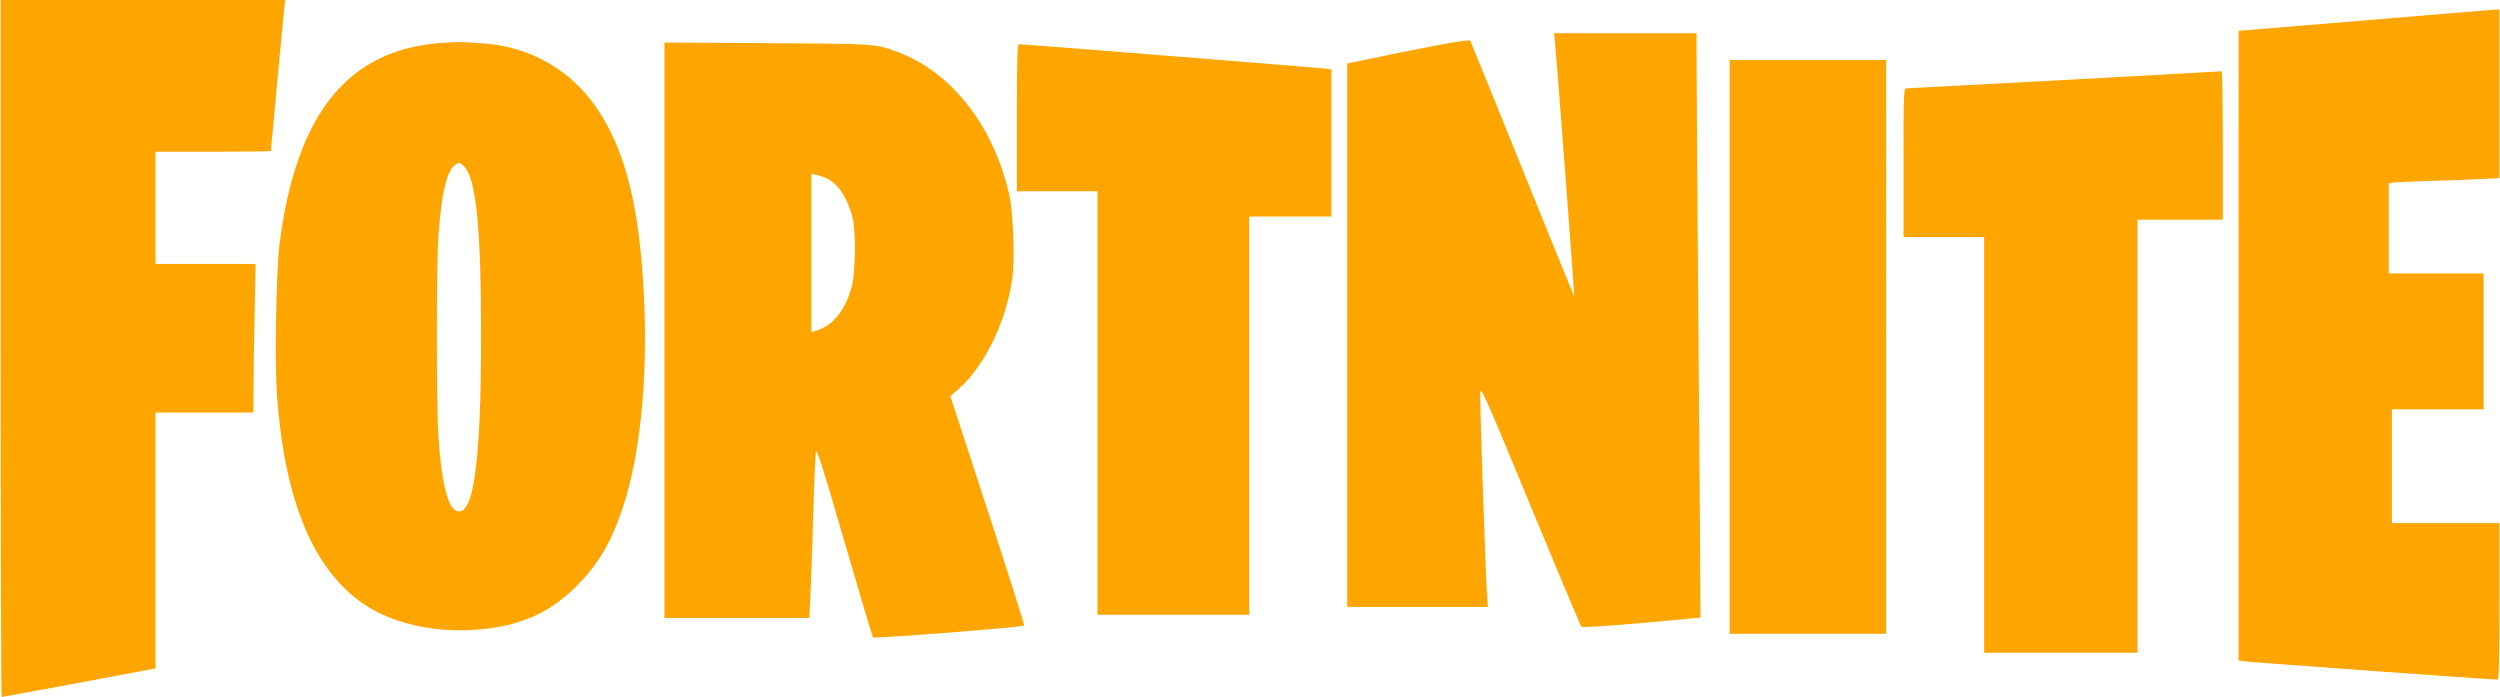 <svg height="697" viewBox="0 2.6645352591003757e-15 1581 441" width="2500" xmlns="http://www.w3.org/2000/svg"><g fill="orange"><path d="M0 220.5C0 341.8.3 441 .7 441c.6 0 82.1-15.1 92.1-17.1l5.2-1V261h62v-14.8c0-8.1.3-29.2.7-47l.6-32.2H98V96h36.5c20.1 0 36.5-.2 36.5-.5 0-1.1 8-86.5 8.5-90.8l.6-4.7H0zM1495.8 12.9l-79.8 6.6v398.4l3.3.5c2.9.5 157.4 11.7 160.5 11.6.9 0 1.2-10.6 1.2-49.5V331h-68v-72h58v-86h-60v-57l2.3-.4c1.2-.3 11.4-.7 22.7-1.1 11.3-.3 26-.8 32.8-1.2l12.2-.6V6l-2.7.1c-1.6.1-38.7 3.1-82.5 6.8zM983.5 26.7c1 10 12.4 160.7 12.2 160.9-.1.2-14.8-35.9-32.7-80.2-17.8-44.3-32.8-81-33.2-81.7-.6-1.1-28.2 4-73.5 13.6l-4.3.9V384h89l-.5-7.2c-1-13.4-4.7-124.2-4.3-128.6.3-3.9 3.3 2.9 31.7 71.5 17.2 41.7 31.8 76.2 32.2 76.8.6.6 14.5-.3 38.1-2.3 20.5-1.8 37.3-3.4 37.3-3.5.1-.1-.4-72.2-1.1-160.2s-1.3-171.1-1.3-184.8L1073 21h-90.1zM279.5 27.1c-59.8 4-92.7 44.9-103.1 127.9-2.1 17.2-3 75.6-1.5 96 5 66.2 22.9 109.2 54.7 131.1 17.1 11.7 42.8 18 68.2 16.5 28.9-1.6 48.6-9.8 66.3-27.5 14.5-14.5 22.4-28.1 30-51.3 10.6-32.4 15.4-80.8 13-131.2-2.7-56.4-11.2-91.5-28.7-118.4-16.7-25.6-43.1-40.9-73.9-42.8-4.9-.3-10.1-.6-11.5-.8-1.4-.1-7.4.1-13.5.5zm14.1 78.6c7.3 7.9 10.4 39.4 10.4 106.8 0 83-5.2 117.5-16.6 110.1-4.9-3.3-8.6-19.4-10.4-46.1-1.3-19.5-1.3-108.8 0-127.5 1.9-26.4 5.3-41 10.4-44.5 2.8-2 3.3-1.9 6.2 1.2zM420 208.9V391H511.7l.6-12.7c.4-7.1 1.2-30.1 1.8-51.3s1.4-39.8 1.8-41.3c.5-2.1 4.8 11.4 18 57 9.6 32.9 17.7 60.2 18.1 60.6.8.9 94.6-6.5 95.6-7.5.3-.4-10.1-33.1-23.1-72.9l-23.6-72.2 5-4.4c16.6-14.5 30.3-42.5 34.2-70.2 1.7-12.1.6-42.1-2-53.2-10-43.5-36.5-77.3-70.3-89.9-14.7-5.4-13.5-5.3-83-5.7l-64.8-.4zm103.1-95.8c7.1 3.5 12.9 12.5 16 24.9 2.1 8.3 1.8 34.6-.5 43-4.3 15.8-11.9 25-23.3 28.5l-2.3.6V110l3.3.7c1.7.3 4.8 1.4 6.8 2.4zM643 74.5V121h51v268h96V137h52V44l-2.2-.4C837.7 43.1 647 27.9 644.3 28c-1 0-1.3 10-1.3 46.5zM1094 219.5V401h99V38h-99zM1306 50.6c-54.2 2.9-99.3 5.3-100.2 5.3-1.7.1-1.8 3-1.8 47.1v47h51v263h97V139h54V92c0-25.9-.3-46.9-.7-46.9-.5.1-45.1 2.5-99.3 5.5z"/></g></svg>
